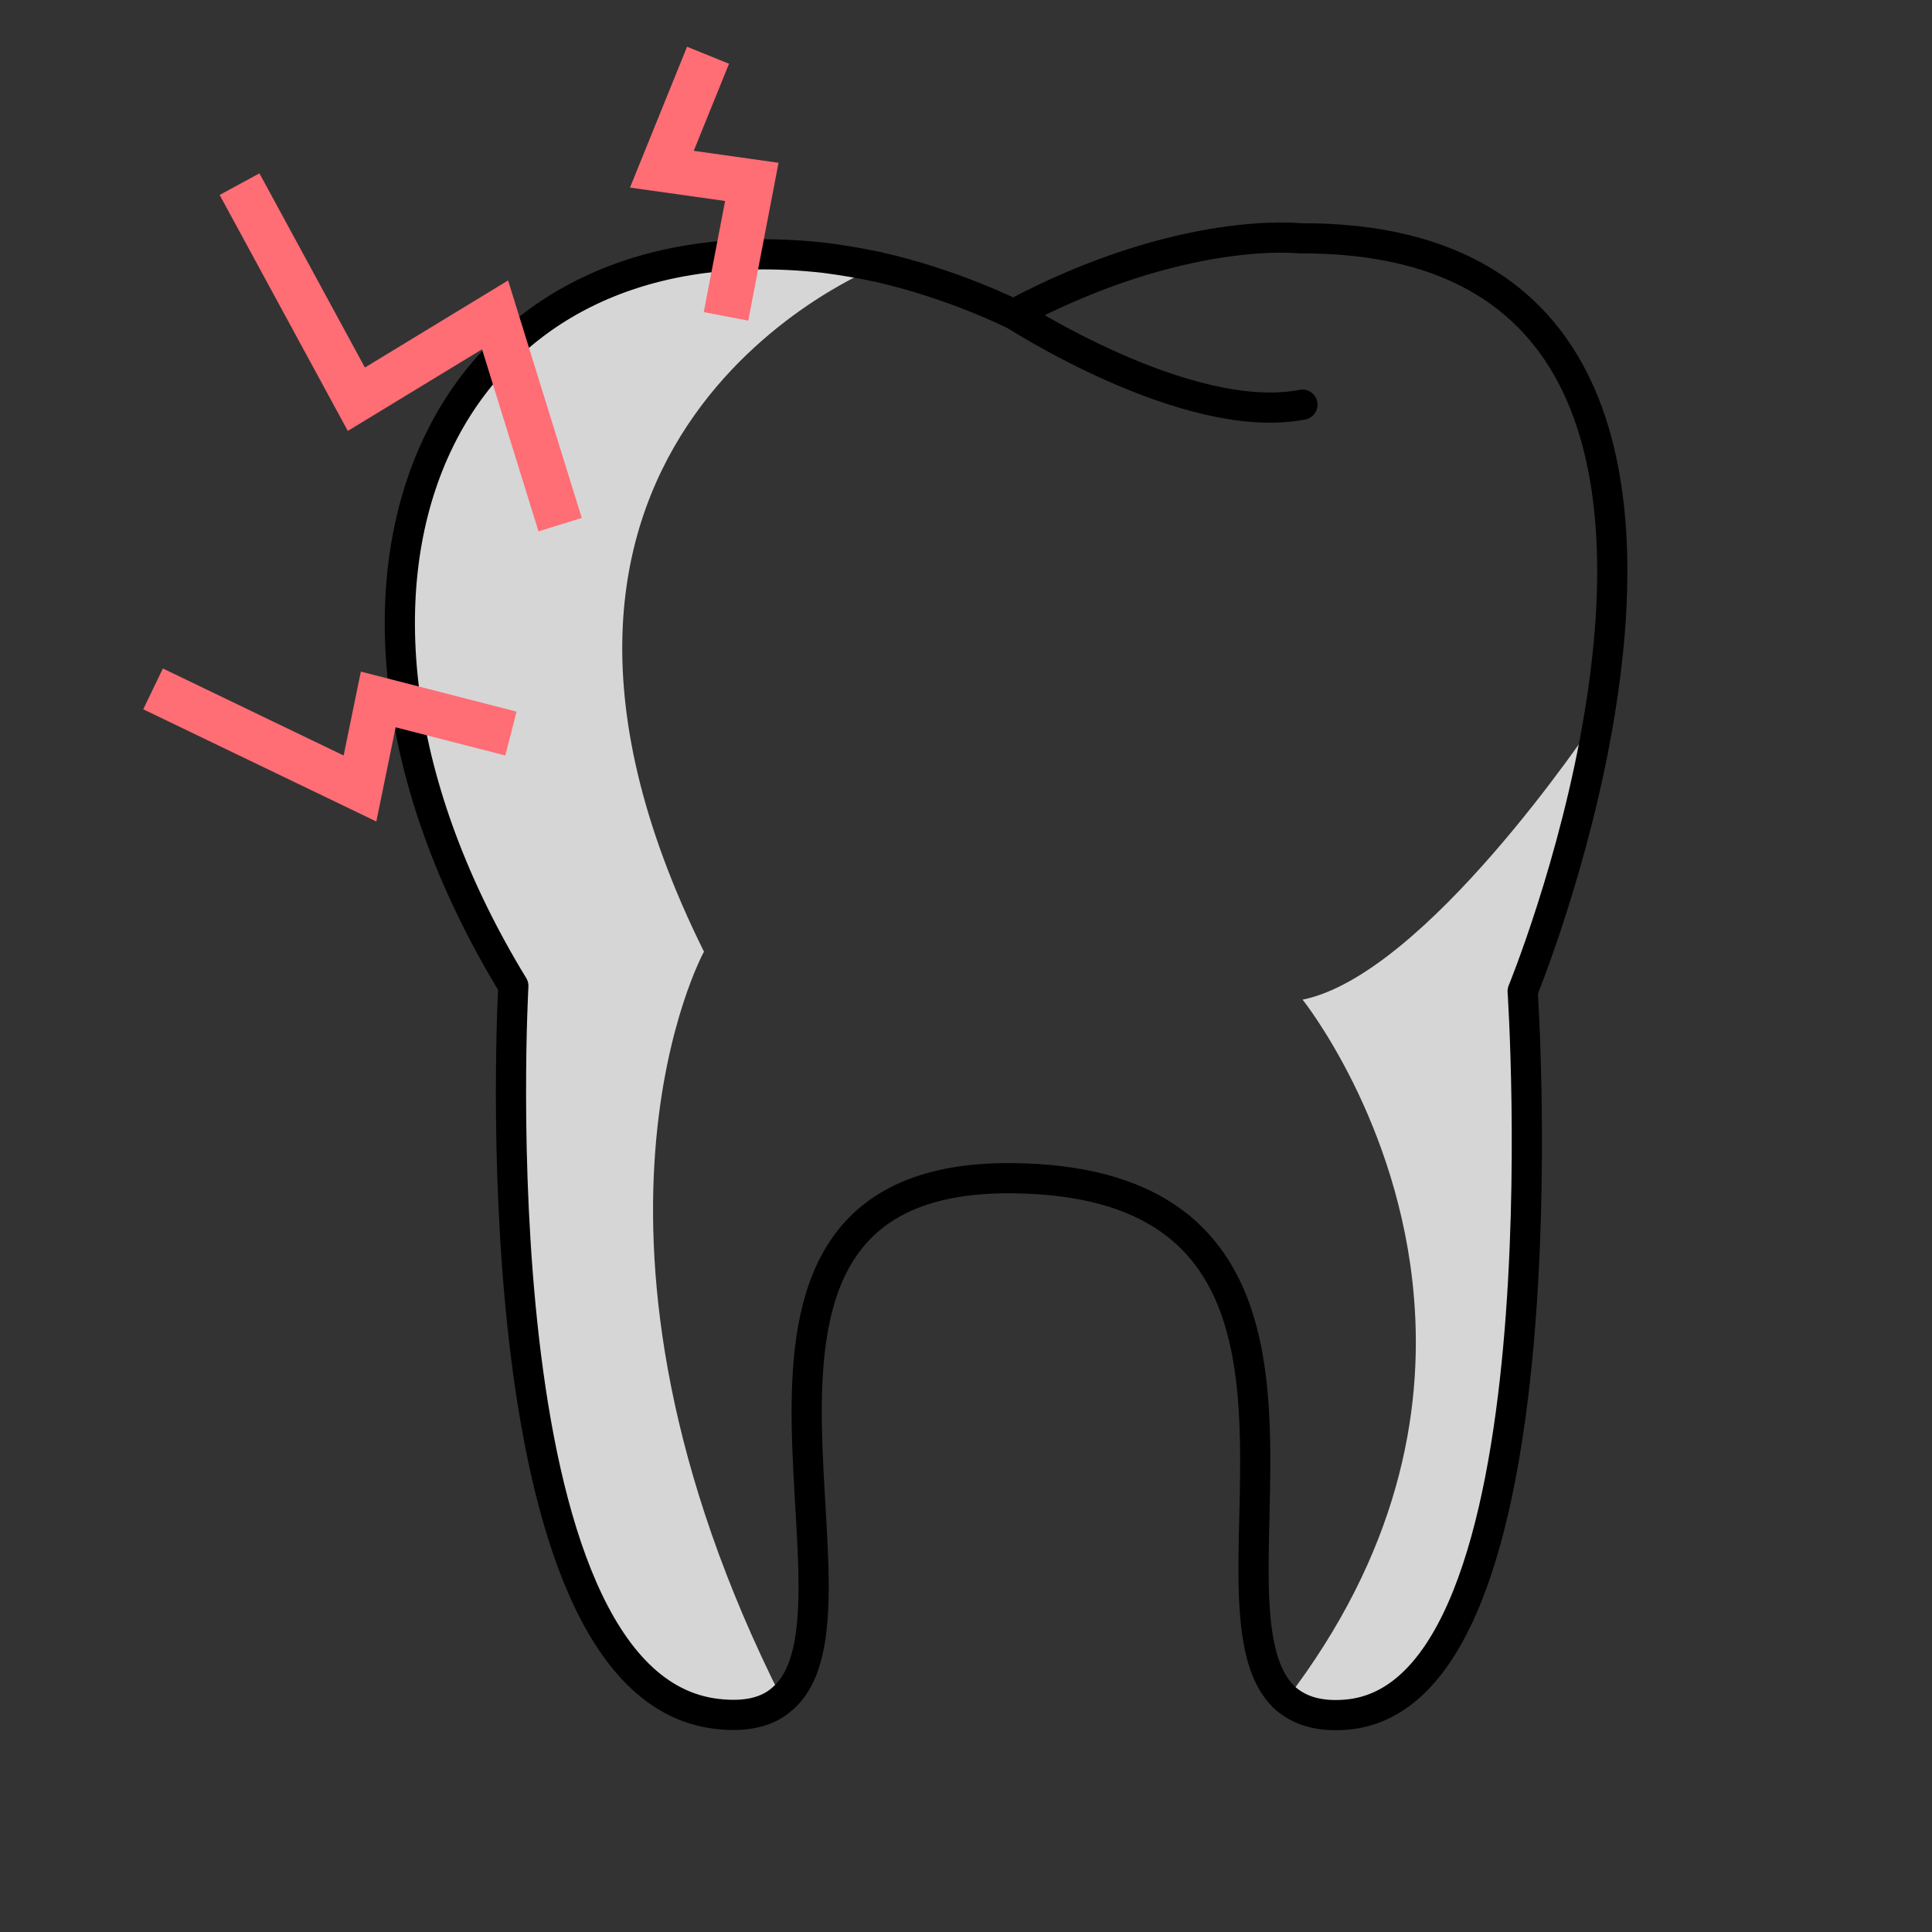 <?xml version="1.0" encoding="UTF-8"?>
<svg id="Calque_1" data-name="Calque 1" xmlns="http://www.w3.org/2000/svg" viewBox="0 0 128 128">
  <rect x="0" y="0" width="128" height="128" fill="#333333" stroke="none"/>
  <defs>
    <style>
      .cls-1 {
        stroke: #ff6d75;
        stroke-miterlimit: 10;
        stroke-width: 3px;
      }

      .cls-1, .cls-2, .cls-3 {
        fill: none;
      }

      .cls-4 {
        fill: #d6d6d6;
      }

      .cls-2 {
        stroke: #000;
        stroke-width: 2px;
      }

      .cls-2, .cls-3 {
        stroke-linecap: round;
        stroke-linejoin: round;
      }

      .cls-3 {
        stroke: #fff;
        stroke-width: 8px;
      }
    </style>
  </defs>
  <path class="cls-4" d="m51.81,112.58c-.96.84-2.35,1.22-4.31.98-16.1-1.85-13.49-48.23-13.49-48.23-15.89-26.06-5.47-51.21,20.67-48.23,1.16.14,2.32.35,3.42.58,0,0-28.46,11.12-11.46,45.37,0,0-10.34,18.76,5.18,49.53Z"/>
  <path class="cls-4" d="m100.89,65.68s3.16,46.96-11.81,47.94c-1.74.12-2.95-.29-3.85-1.04,7.38-9.64,9.09-18.93,8.45-26.61-.96-11.73-7.38-19.74-7.38-19.74,8.11-1.65,18.99-17.86,19.66-18.88l.03-.06c-1.62,9.93-5.1,18.38-5.1,18.38Z"/>
  <path class="cls-2" d="m67.18,20.83h-.02s.01,0,.01,0c0,0,0,0-.01,0,0,0-4-2.03-9.06-3.16-1.1-.23-2.26-.43-3.42-.58-26.14-2.98-36.56,22.18-20.67,48.23,0,0-2.61,46.38,13.49,48.23,1.97.23,3.36-.14,4.31-.98,6.95-5.82-7.67-34.74,15.26-34.51,18.47.17,15.98,15.4,15.98,25.88,0,3.85.35,7.04,2.17,8.63.9.75,2.11,1.16,3.85,1.04,14.97-.98,11.81-47.94,11.81-47.94,0,0,3.47-8.45,5.1-18.38,2.35-14.27.93-31.61-19.86-31.5,0,0-7.8-.91-18.96,5.02,0,0,11.5,7.48,19.13,6"/>
  <polyline class="cls-1" points="15.87 12.2 23.61 26.45 32.8 20.86 37.11 34.76"/>
  <polyline class="cls-1" points="33.85 48.6 25.06 46.34 23.85 52.24 10.14 45.64"/>
  <polyline class="cls-1" points="48.1 20.96 49.81 12.05 43.85 11.21 46.91 3.66"/>
  <rect class="cls-3" x="-1889.22" y="-4696.12" width="6467.34" height="6437.3"/>
</svg>